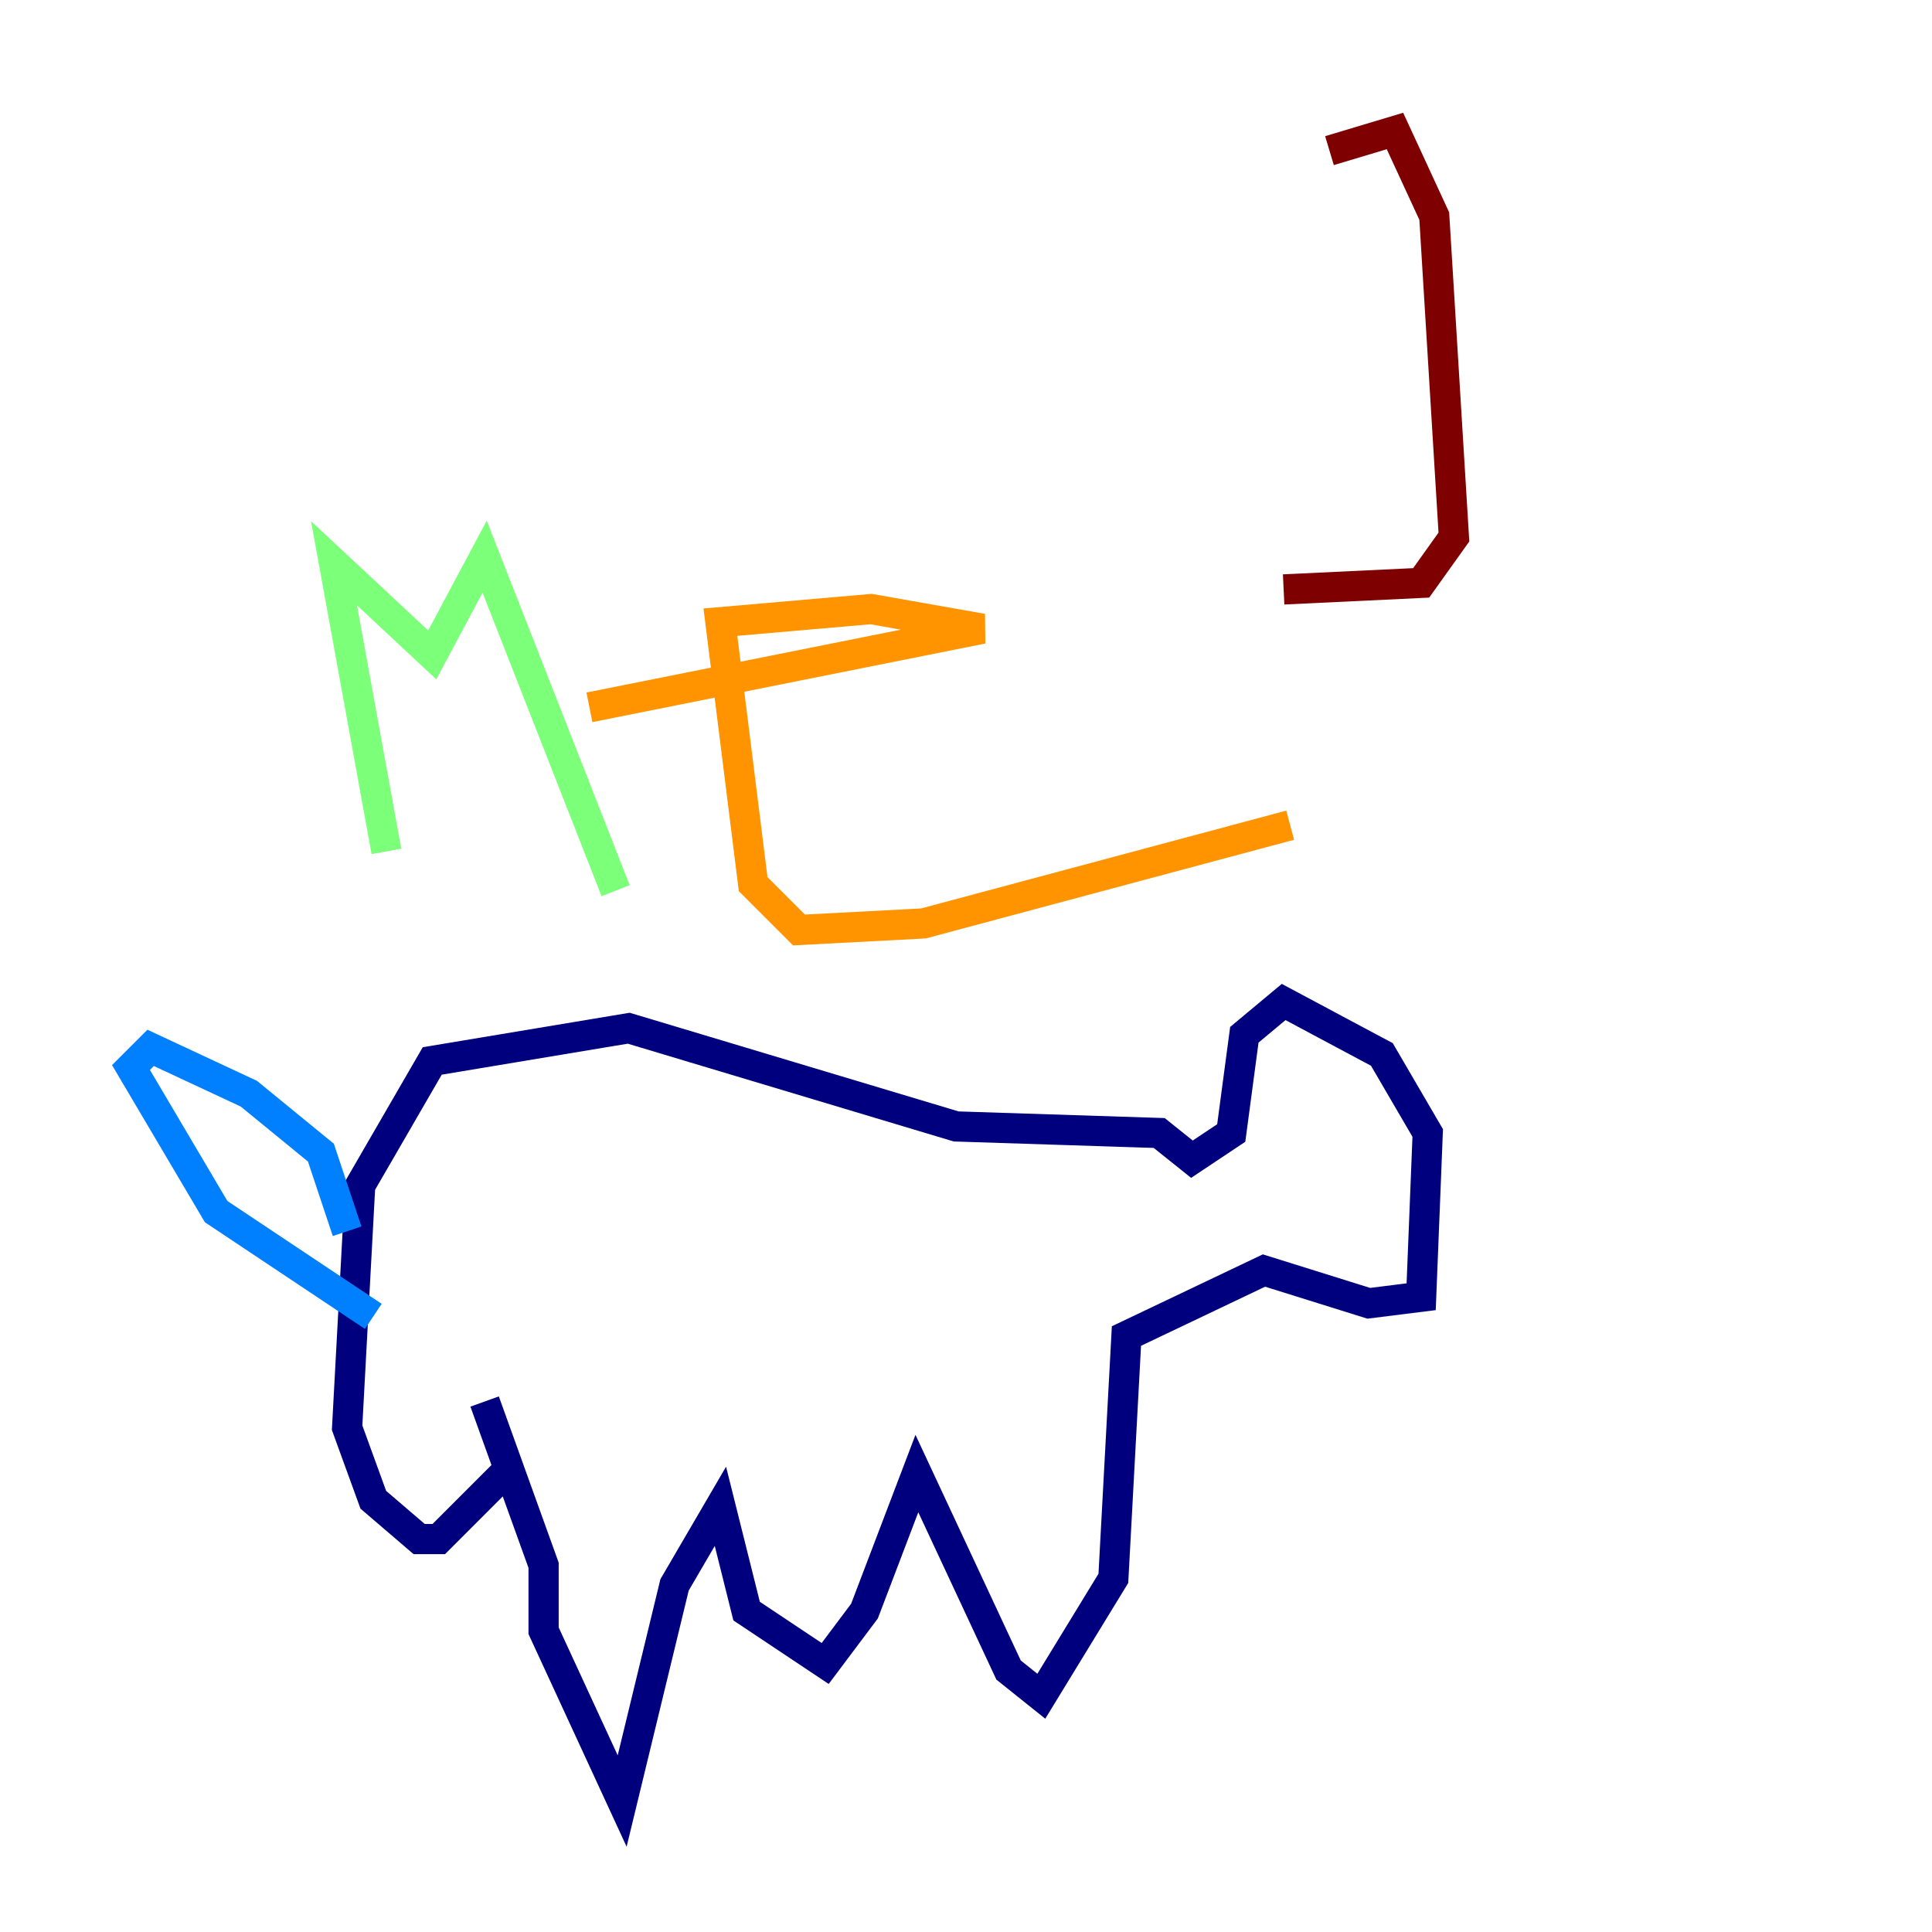 <?xml version="1.0" encoding="utf-8" ?>
<svg baseProfile="tiny" height="128" version="1.2" viewBox="0,0,128,128" width="128" xmlns="http://www.w3.org/2000/svg" xmlns:ev="http://www.w3.org/2001/xml-events" xmlns:xlink="http://www.w3.org/1999/xlink"><defs /><polyline fill="none" points="33.844,97.193 29.071,101.966 27.77,101.966 24.732,99.363 22.997,94.59 23.864,78.536 28.637,70.291 41.654,68.122 63.349,74.63 76.8,75.064 78.969,76.8 81.573,75.064 82.441,68.556 85.044,66.386 91.552,69.858 94.59,75.064 94.156,85.912 90.685,86.346 83.742,84.176 74.63,88.515 73.763,104.57 68.99,112.38 66.82,110.644 60.746,97.627 57.275,106.739 54.671,110.21 49.464,106.739 47.729,99.797 44.691,105.003 41.22,119.322 36.014,108.041 36.014,103.702 32.108,92.854" stroke="#00007f" stroke-width="2" /><polyline fill="none" points="22.997,81.573 21.261,76.366 16.488,72.461 9.98,69.424 8.678,70.725 14.319,80.271 24.732,87.214" stroke="#0080ff" stroke-width="2" /><polyline fill="none" points="25.6,56.407 22.129,37.315 28.637,43.39 32.108,36.881 40.786,59.01" stroke="#7cff79" stroke-width="2" /><polyline fill="none" points="39.051,46.861 65.085,41.654 57.709,40.352 47.729,41.22 49.898,58.576 52.936,61.614 61.18,61.18 85.478,54.671" stroke="#ff9400" stroke-width="2" /><polyline fill="none" points="85.044,39.051 94.156,38.617 96.325,35.58 95.024,14.319 92.42,8.678 88.081,9.98" stroke="#7f0000" stroke-width="2" /></svg>